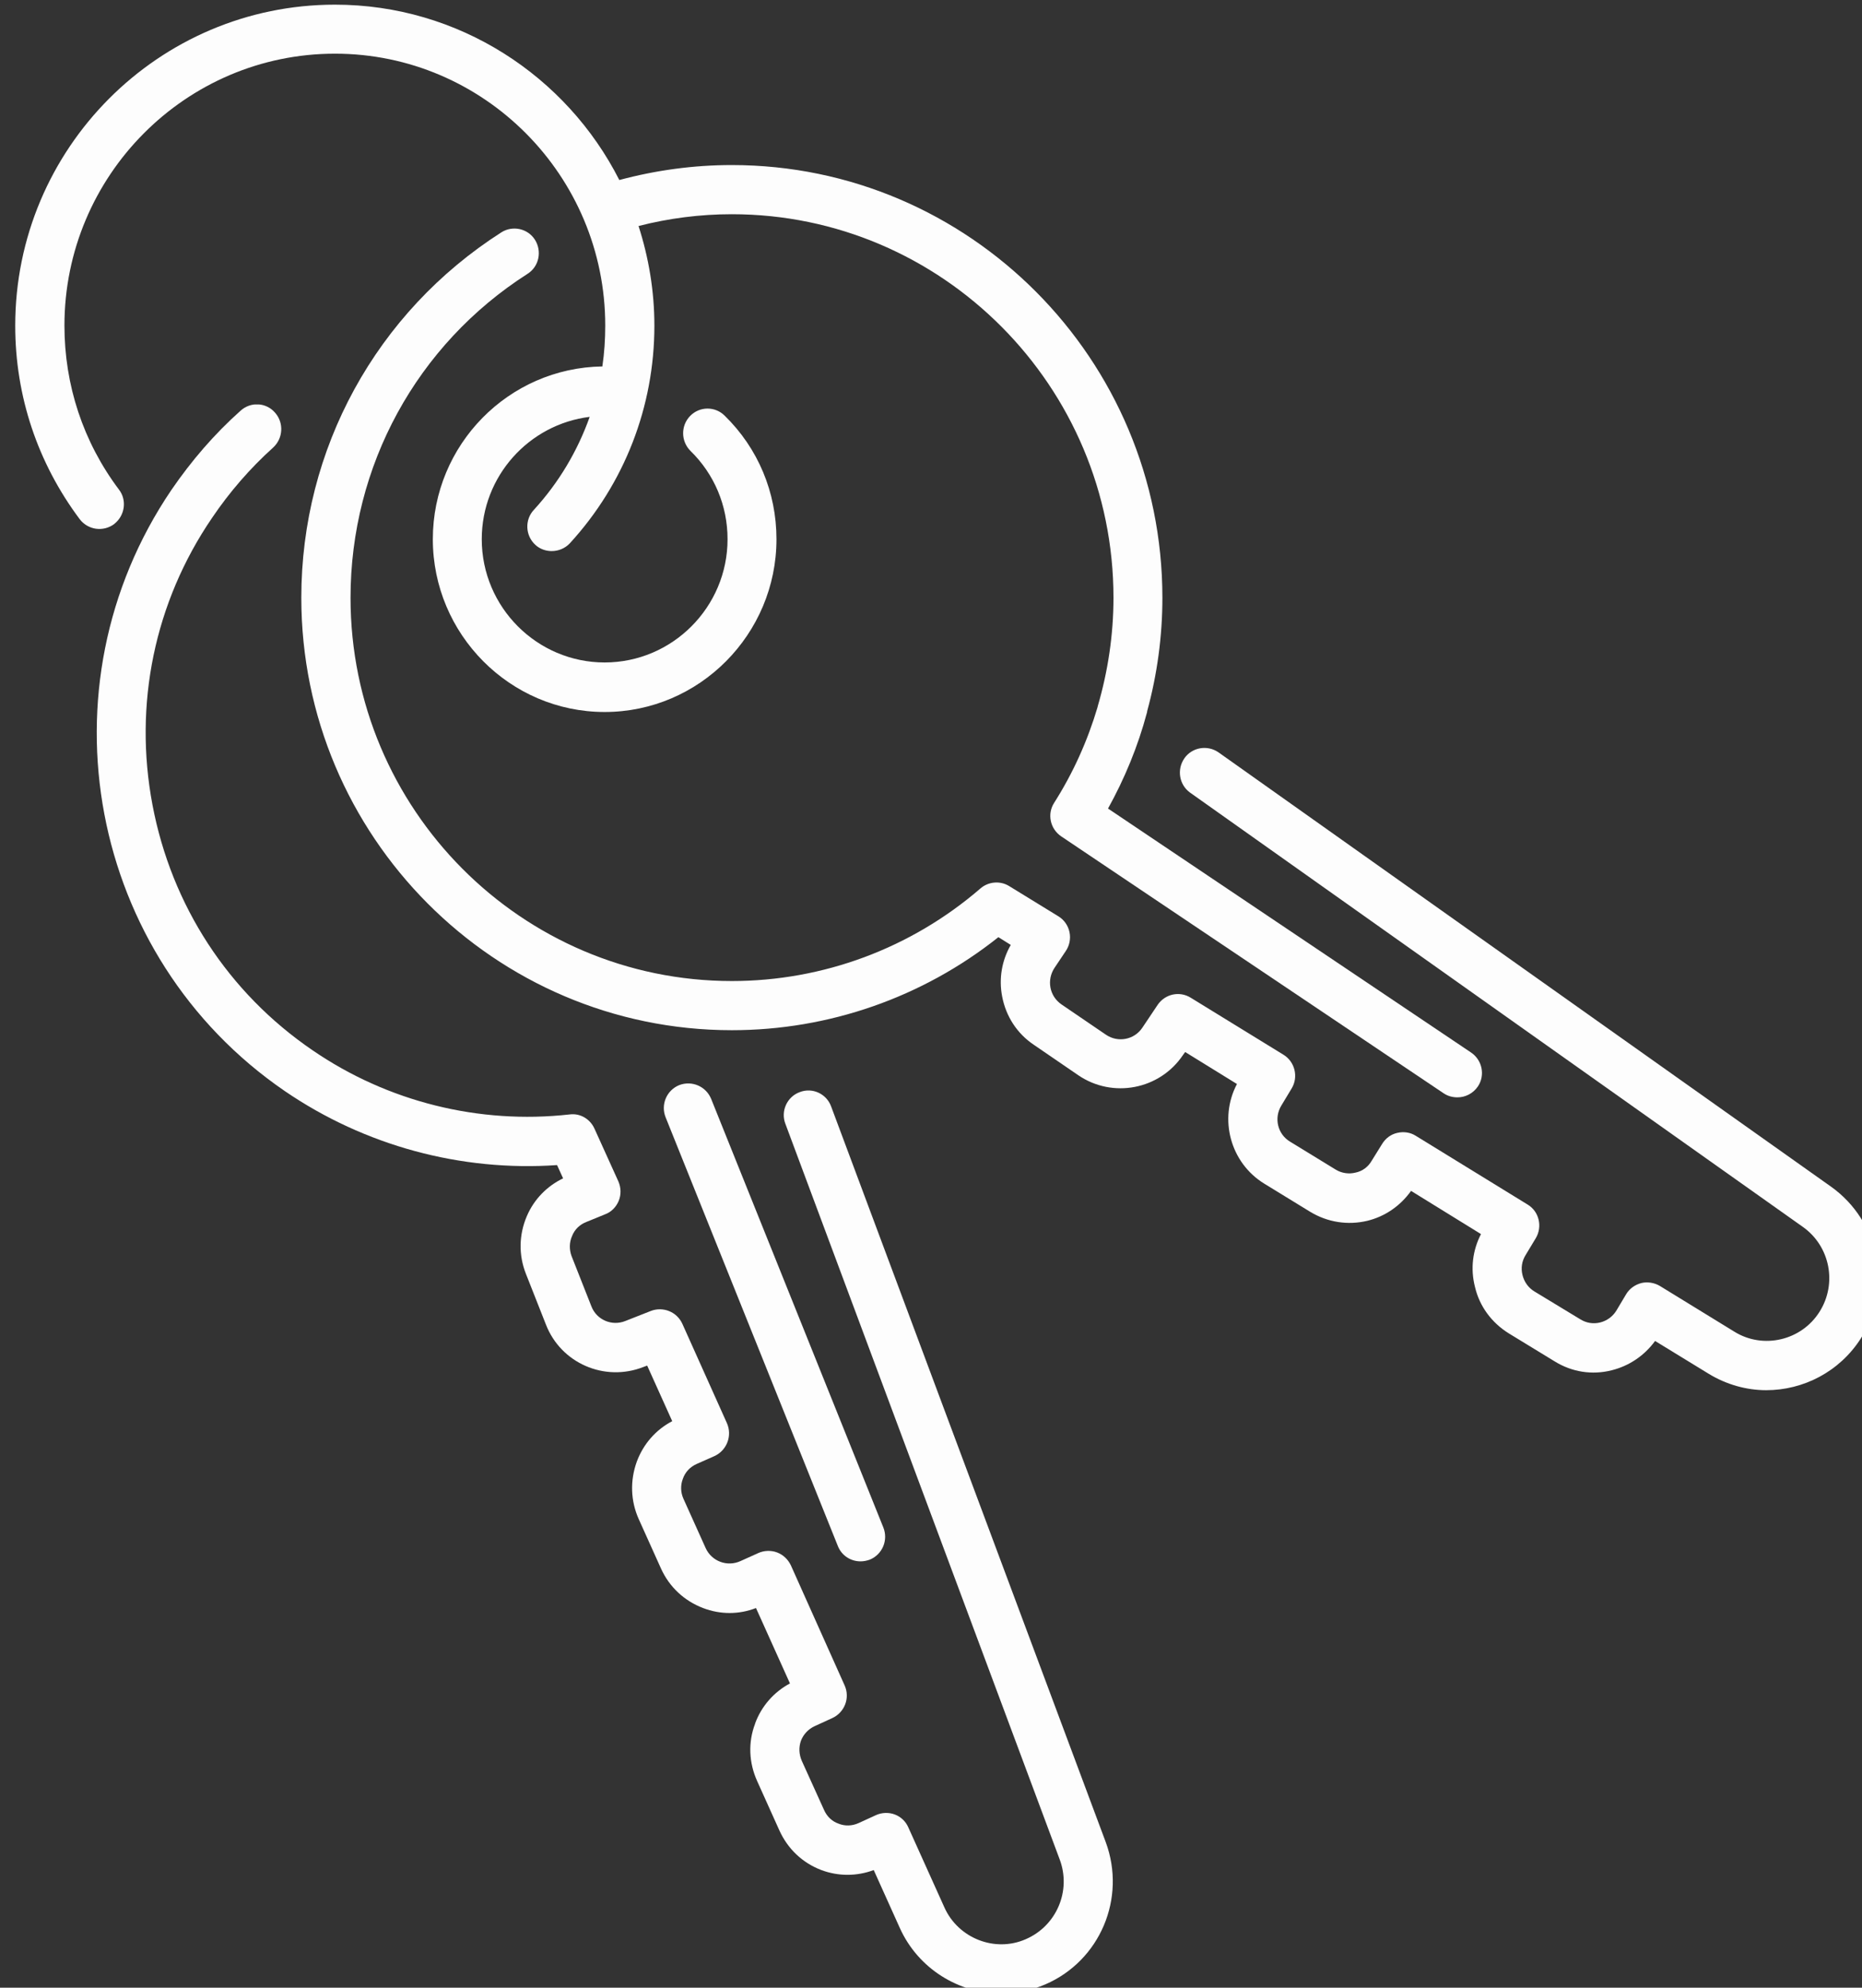<?xml version="1.0" encoding="UTF-8" standalone="no"?>
<!-- Created with Inkscape (http://www.inkscape.org/) -->

<svg
   xmlns:dc="http://purl.org/dc/elements/1.1/"
   xmlns:cc="http://creativecommons.org/ns#"
   xmlns:rdf="http://www.w3.org/1999/02/22-rdf-syntax-ns#"
   xmlns:svg="http://www.w3.org/2000/svg"
   xmlns="http://www.w3.org/2000/svg"
   xmlns:sodipodi="http://sodipodi.sourceforge.net/DTD/sodipodi-0.dtd"
   xmlns:inkscape="http://www.inkscape.org/namespaces/inkscape"
   width="8.921mm"
   height="9.519mm"
   viewBox="0 0 8.921 9.519"
   version="1.1"
   id="svg2415"
   inkscape:version="0.92.5 (2060ec1f9f, 2020-04-08)"
   sodipodi:docname="clefs.svg">
  <rect x="0" y="0" width="8.921" height="9.519" fill="#333333" stroke="none"/>
  <defs
     id="defs2409">
    <clipPath
       id="clip15">
      <path
         d="m 326,104 h 15 v 21.562 h -15 z m 0,0"
         id="path649"
         inkscape:connector-curvature="0" />
    </clipPath>
    <clipPath
       id="clip16">
      <path
         d="M 325.691,98.574 H 346 V 114 h -20.309 z m 0,0"
         id="path652"
         inkscape:connector-curvature="0" />
    </clipPath>
  </defs>
  <sodipodi:namedview
     id="base"
     pagecolor="#ffffff"
     bordercolor="#666666"
     borderopacity="1.0"
     inkscape:pageopacity="0.0"
     inkscape:pageshadow="2"
     inkscape:zoom="9.6616368"
     inkscape:cx="-1.3194023"
     inkscape:cy="12.407004"
     inkscape:document-units="mm"
     inkscape:current-layer="layer1"
     showgrid="false"
     fit-margin-top="0"
     fit-margin-left="0"
     fit-margin-right="0"
     fit-margin-bottom="0"
     inkscape:window-width="1848"
     inkscape:window-height="1016"
     inkscape:window-x="72"
     inkscape:window-y="27"
     inkscape:window-maximized="1" />
  <g
     inkscape:label="Calque 1"
     inkscape:groupmode="layer"
     id="layer1"
     transform="translate(1.437,38.867)">
    <g
       transform="matrix(0.353,0,0,0.353,-116.333,-73.642)"
       style="display:inline"
       id="g2388">
      <path
         style="fill:#fdfdfd;fill-opacity:1;fill-rule:nonzero;stroke:none"
         d="m 337.164,119.695 c 0.043,0 0.082,-0.008 0.125,-0.023 0.172,-0.07 0.254,-0.266 0.184,-0.438 l -2.336,-5.812 c -0.07,-0.172 -0.262,-0.254 -0.434,-0.188 -0.172,0.07 -0.254,0.266 -0.184,0.438 l 2.336,5.812 c 0.051,0.133 0.176,0.211 0.309,0.211"
         id="path821"
         inkscape:connector-curvature="0" />
      <g
         clip-path="url(#clip15)"
         id="g825"
         style="clip-rule:nonzero">
        <path
           style="fill:#fdfdfd;fill-opacity:1;fill-rule:nonzero;stroke:none"
           d="m 335.734,121.895 c -0.098,0.254 -0.086,0.531 0.027,0.781 l 0.301,0.668 c 0.113,0.25 0.312,0.441 0.57,0.539 0.23,0.086 0.48,0.086 0.711,0 l 0.352,0.781 c 0.25,0.559 0.805,0.895 1.383,0.895 0.199,0 0.402,-0.043 0.594,-0.125 0.742,-0.32 1.102,-1.168 0.82,-1.93 l -3.727,-9.98 c -0.062,-0.172 -0.254,-0.262 -0.426,-0.195 -0.172,0.062 -0.262,0.258 -0.195,0.43 l 3.723,9.98 c 0.16,0.426 -0.043,0.902 -0.461,1.082 -0.418,0.184 -0.918,-0.012 -1.105,-0.434 l -0.488,-1.082 c -0.035,-0.082 -0.102,-0.145 -0.184,-0.176 -0.082,-0.031 -0.176,-0.027 -0.254,0.008 l -0.238,0.109 c -0.086,0.039 -0.184,0.043 -0.27,0.008 -0.09,-0.031 -0.16,-0.098 -0.199,-0.188 l -0.301,-0.664 c -0.039,-0.09 -0.043,-0.184 -0.012,-0.273 0.035,-0.09 0.102,-0.16 0.188,-0.199 l 0.238,-0.109 c 0.168,-0.078 0.242,-0.273 0.168,-0.441 L 336.219,119.75 c -0.039,-0.082 -0.105,-0.145 -0.188,-0.176 -0.082,-0.031 -0.176,-0.027 -0.254,0.008 l -0.242,0.109 c -0.18,0.082 -0.391,0.004 -0.473,-0.176 l -0.301,-0.668 c -0.039,-0.086 -0.043,-0.184 -0.008,-0.273 0.031,-0.09 0.098,-0.16 0.184,-0.199 l 0.246,-0.109 c 0.168,-0.078 0.242,-0.277 0.168,-0.445 l -0.605,-1.348 c -0.074,-0.164 -0.262,-0.238 -0.426,-0.176 l -0.348,0.137 c -0.184,0.074 -0.391,-0.016 -0.461,-0.199 l -0.27,-0.684 c -0.031,-0.086 -0.031,-0.184 0.008,-0.27 0.035,-0.09 0.105,-0.156 0.195,-0.191 l 0.25,-0.102 c 0.086,-0.031 0.152,-0.098 0.188,-0.184 0.035,-0.086 0.031,-0.18 -0.004,-0.262 l -0.324,-0.715 c -0.059,-0.133 -0.195,-0.215 -0.34,-0.195 -1.227,0.137 -2.469,-0.172 -3.488,-0.871 -1.145,-0.781 -1.914,-1.965 -2.172,-3.328 -0.258,-1.363 0.027,-2.75 0.809,-3.895 0.238,-0.352 0.516,-0.672 0.828,-0.953 0.137,-0.125 0.148,-0.336 0.027,-0.473 -0.121,-0.141 -0.332,-0.152 -0.469,-0.027 -0.355,0.316 -0.668,0.68 -0.938,1.074 -1.816,2.676 -1.125,6.332 1.539,8.156 1.086,0.742 2.391,1.094 3.695,1.004 l 0.082,0.18 c -0.219,0.105 -0.395,0.285 -0.492,0.512 -0.109,0.254 -0.113,0.531 -0.012,0.785 l 0.27,0.684 c 0.203,0.527 0.797,0.785 1.324,0.578 l 0.051,-0.019 0.34,0.754 c -0.223,0.117 -0.391,0.309 -0.48,0.547 -0.094,0.258 -0.086,0.535 0.027,0.785 l 0.301,0.668 c 0.113,0.25 0.316,0.438 0.57,0.535 0.234,0.09 0.488,0.09 0.719,0 l 0.461,1.023 c -0.219,0.117 -0.387,0.309 -0.473,0.543"
           id="path823"
           inkscape:connector-curvature="0" />
      </g>
      <path
         style="fill:#fdfdfd;fill-opacity:1;fill-rule:nonzero;stroke:none"
         d="m 341.559,108.801 c -0.105,0.152 -0.07,0.359 0.078,0.465 l 8.316,5.891 c 0.371,0.262 0.469,0.77 0.227,1.152 -0.246,0.391 -0.766,0.512 -1.156,0.27 l -1.012,-0.621 c -0.074,-0.043 -0.164,-0.059 -0.25,-0.039 -0.086,0.023 -0.16,0.074 -0.207,0.152 l -0.133,0.223 c -0.051,0.082 -0.129,0.137 -0.219,0.16 -0.094,0.023 -0.188,0.008 -0.27,-0.043 l -0.625,-0.379 c -0.082,-0.051 -0.137,-0.129 -0.16,-0.223 -0.023,-0.094 -0.008,-0.188 0.043,-0.27 l 0.137,-0.227 c 0.094,-0.156 0.047,-0.363 -0.109,-0.457 l -1.52,-0.934 c -0.074,-0.047 -0.164,-0.059 -0.25,-0.039 -0.086,0.019 -0.16,0.074 -0.207,0.152 l -0.141,0.227 c -0.047,0.082 -0.125,0.141 -0.219,0.16 -0.09,0.023 -0.188,0.008 -0.266,-0.039 L 342.992,114 c -0.168,-0.102 -0.219,-0.32 -0.117,-0.488 l 0.141,-0.234 c 0.094,-0.156 0.043,-0.363 -0.113,-0.457 l -1.258,-0.773 c -0.152,-0.094 -0.348,-0.051 -0.449,0.098 l -0.207,0.309 c -0.109,0.164 -0.332,0.207 -0.496,0.094 l -0.602,-0.41 c -0.164,-0.113 -0.203,-0.332 -0.094,-0.496 l 0.152,-0.227 c 0.051,-0.074 0.07,-0.168 0.051,-0.258 -0.019,-0.09 -0.074,-0.168 -0.152,-0.215 l -0.668,-0.41 c -0.121,-0.074 -0.281,-0.062 -0.391,0.035 -0.938,0.809 -2.133,1.254 -3.371,1.254 -2.855,0 -5.176,-2.332 -5.176,-5.199 0,-1.789 0.898,-3.434 2.402,-4.395 0.156,-0.098 0.199,-0.305 0.102,-0.461 -0.098,-0.156 -0.305,-0.199 -0.457,-0.102 -1.699,1.086 -2.715,2.938 -2.715,4.957 0,3.234 2.621,5.867 5.844,5.867 1.316,0 2.59,-0.445 3.617,-1.262 l 0.168,0.105 c -0.121,0.211 -0.164,0.457 -0.117,0.699 0.051,0.27 0.203,0.504 0.43,0.656 l 0.605,0.414 c 0.465,0.316 1.102,0.195 1.418,-0.273 l 0.031,-0.043 0.703,0.434 c -0.25,0.473 -0.09,1.07 0.371,1.352 l 0.625,0.383 c 0.234,0.141 0.508,0.184 0.773,0.121 0.242,-0.059 0.449,-0.203 0.594,-0.406 l 0.949,0.586 c -0.113,0.219 -0.145,0.469 -0.082,0.715 0.062,0.266 0.227,0.488 0.461,0.633 l 0.621,0.379 c 0.234,0.145 0.508,0.188 0.773,0.121 0.238,-0.059 0.445,-0.199 0.59,-0.398 l 0.727,0.445 c 0.242,0.148 0.516,0.223 0.781,0.223 0.504,0 0.996,-0.25 1.285,-0.703 0.434,-0.688 0.254,-1.59 -0.406,-2.059 l -8.312,-5.891 c -0.152,-0.105 -0.359,-0.07 -0.465,0.082"
         id="path827"
         inkscape:connector-curvature="0" />
      <g
         clip-path="url(#clip16)"
         id="g831"
         style="clip-rule:nonzero">
        <path
           style="fill:#fdfdfd;fill-opacity:1;fill-rule:nonzero;stroke:none"
           d="m 327.035,105.621 c 0.145,-0.113 0.176,-0.324 0.062,-0.469 -0.484,-0.645 -0.738,-1.414 -0.738,-2.223 0,-2.031 1.645,-3.688 3.672,-3.688 2.023,0 3.668,1.656 3.668,3.688 0,0.188 -0.012,0.371 -0.039,0.555 -1.273,0.019 -2.301,1.062 -2.301,2.344 0,1.289 1.047,2.344 2.332,2.344 1.285,0 2.332,-1.055 2.332,-2.344 0,-0.637 -0.25,-1.234 -0.703,-1.676 -0.129,-0.129 -0.34,-0.129 -0.469,0.004 -0.129,0.133 -0.125,0.344 0.004,0.473 0.324,0.316 0.504,0.742 0.504,1.199 0,0.922 -0.75,1.672 -1.668,1.672 -0.918,0 -1.668,-0.75 -1.668,-1.672 0,-0.855 0.641,-1.559 1.465,-1.66 -0.164,0.461 -0.418,0.891 -0.758,1.262 -0.125,0.133 -0.117,0.348 0.019,0.473 0.062,0.059 0.145,0.086 0.223,0.086 0.09,0 0.18,-0.035 0.246,-0.105 0.742,-0.809 1.148,-1.855 1.148,-2.953 0,-0.473 -0.078,-0.926 -0.215,-1.352 0.41,-0.105 0.836,-0.16 1.266,-0.16 2.855,0 5.18,2.336 5.18,5.203 0,0.5 -0.074,0.996 -0.215,1.477 0,0.004 0,0.004 0,0.004 -0.137,0.461 -0.332,0.895 -0.59,1.301 -0.098,0.152 -0.055,0.355 0.098,0.457 l 5.188,3.484 c 0.059,0.039 0.121,0.055 0.188,0.055 0.105,0 0.211,-0.051 0.277,-0.148 0.102,-0.152 0.059,-0.359 -0.094,-0.461 l -4.926,-3.309 c 0.227,-0.41 0.406,-0.844 0.527,-1.297 0.004,-0.008 0.004,-0.016 0.004,-0.023 0.137,-0.5 0.207,-1.02 0.207,-1.539 0,-3.238 -2.621,-5.871 -5.844,-5.871 -0.52,0 -1.031,0.07 -1.527,0.203 -0.715,-1.41 -2.18,-2.379 -3.859,-2.379 -2.395,0 -4.34,1.953 -4.34,4.355 0,0.957 0.305,1.863 0.875,2.625 0.113,0.148 0.32,0.176 0.469,0.066"
           id="path829"
           inkscape:connector-curvature="0" />
      </g>
    </g>
  </g>
</svg>

